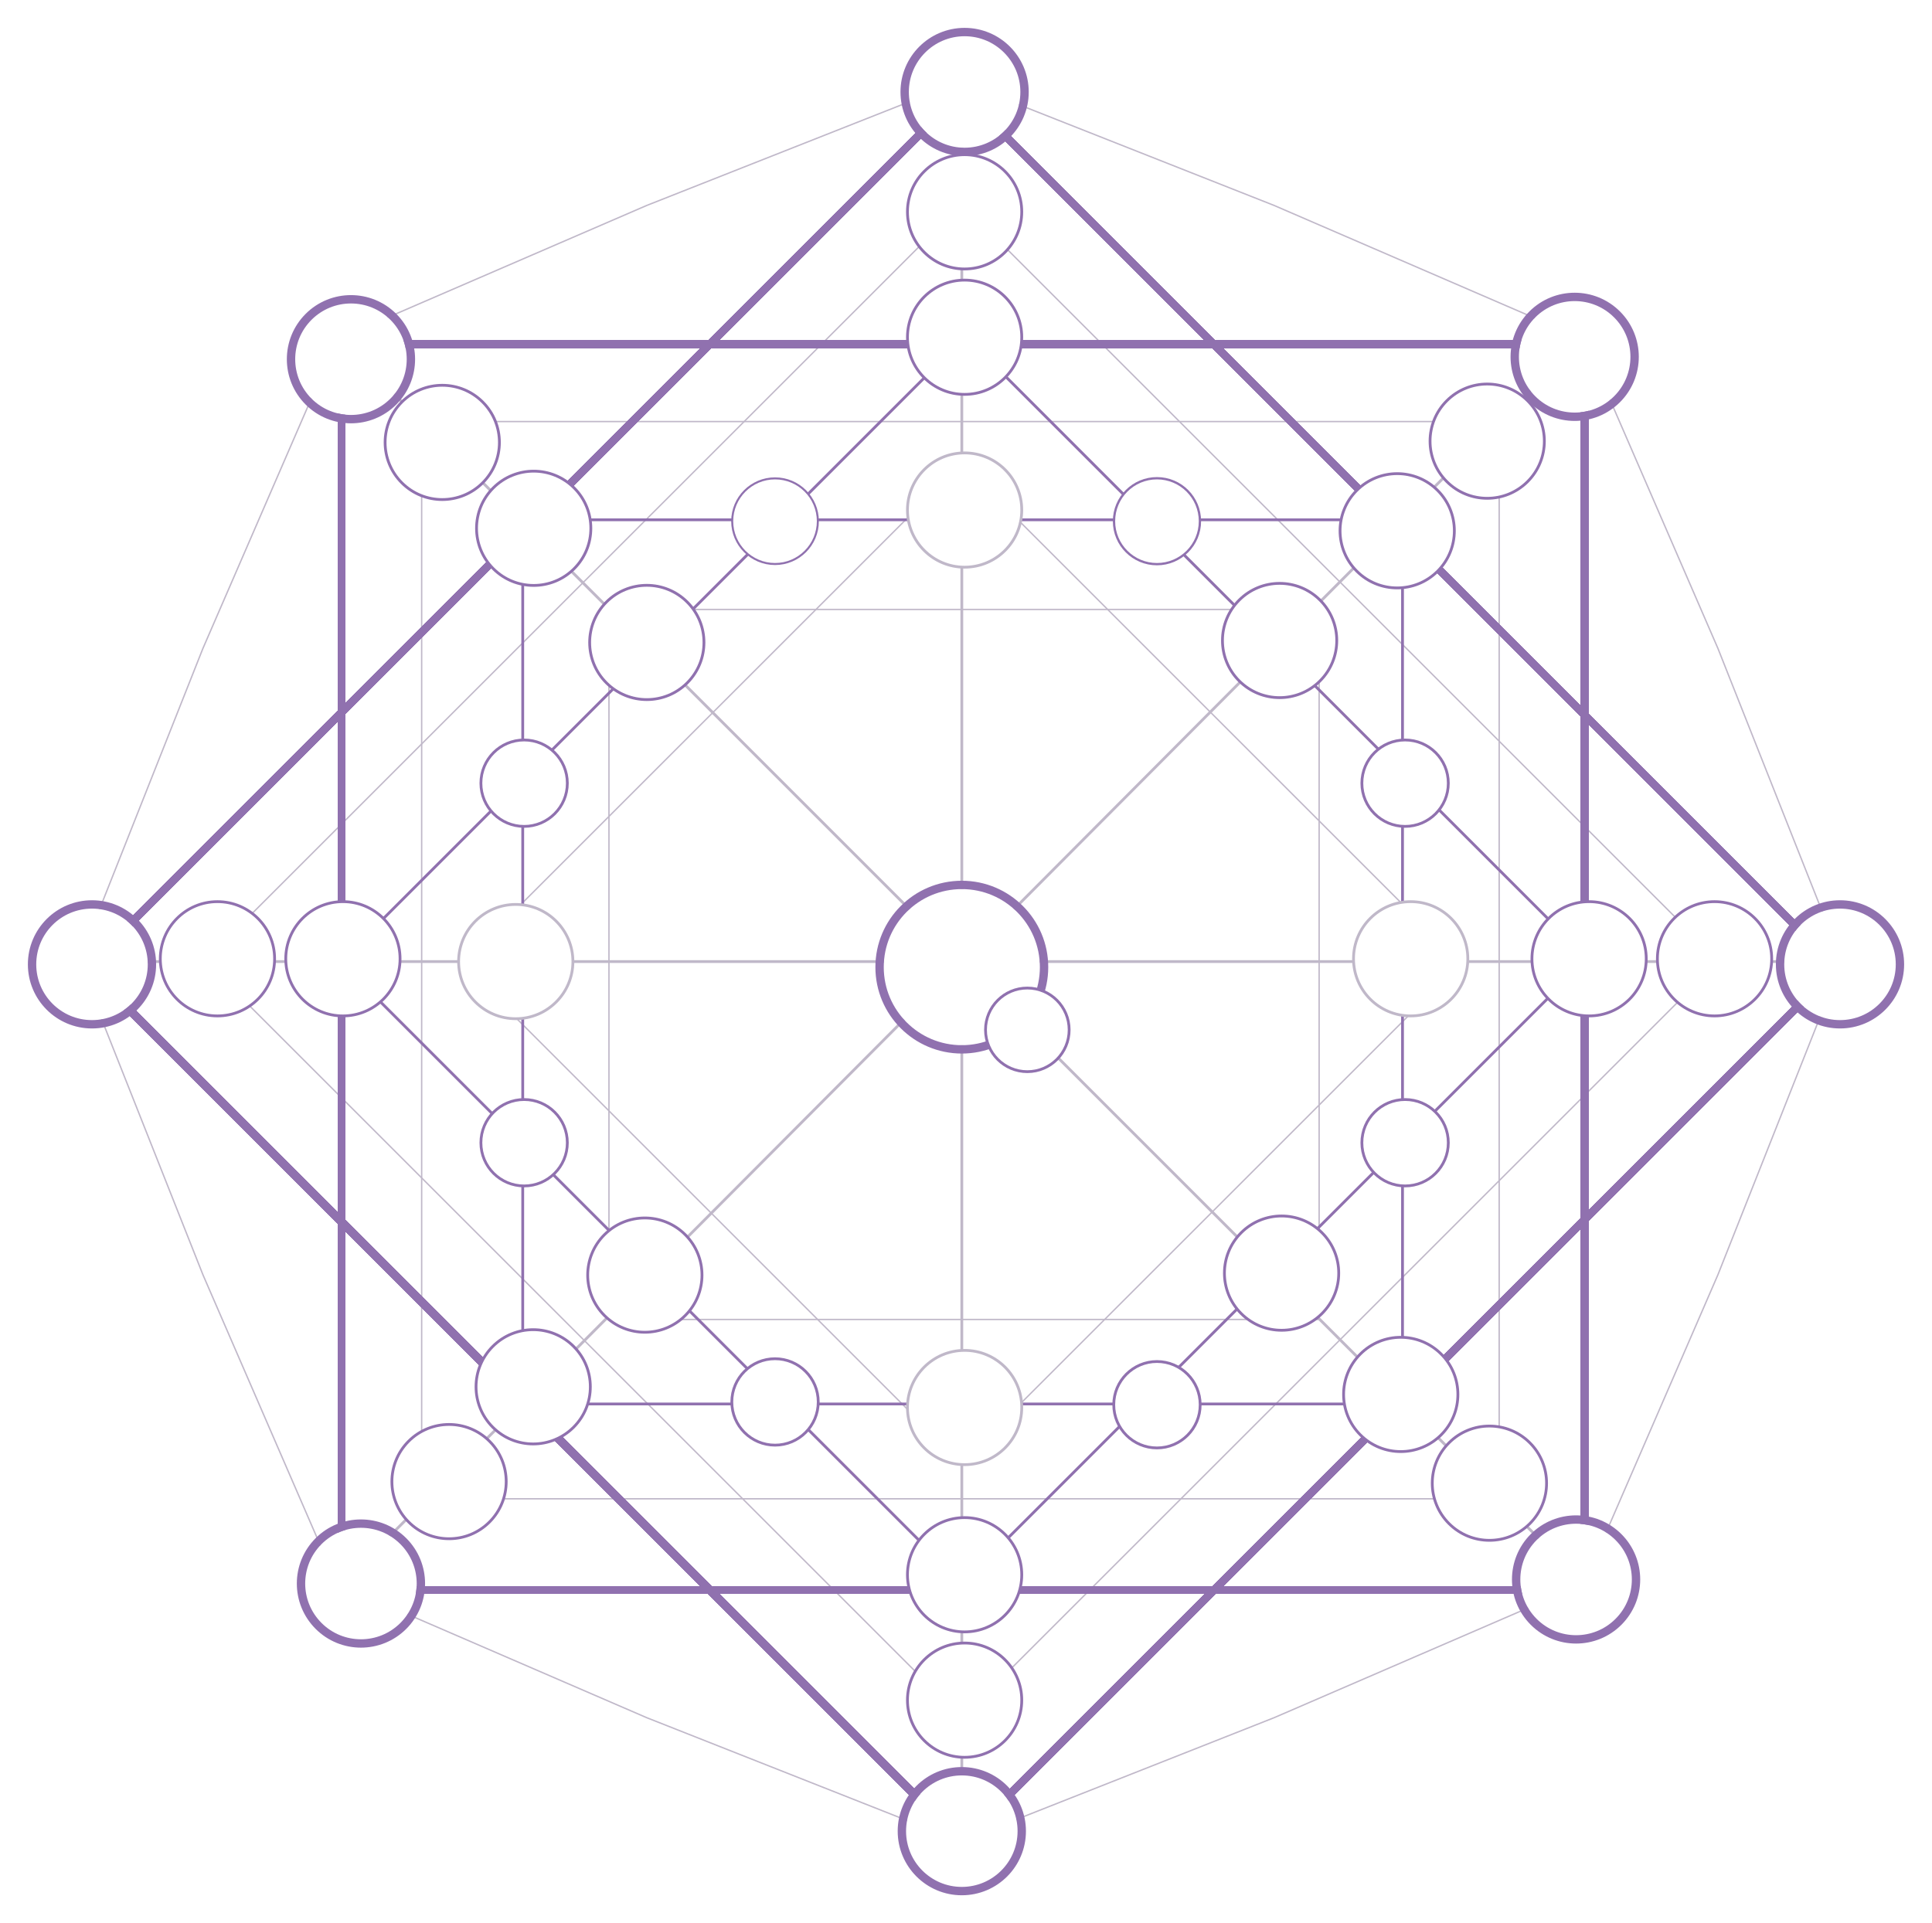 <svg width="693" height="690" viewBox="0 0 693 690" fill="none" xmlns="http://www.w3.org/2000/svg">
<path d="M345 31L345 660" stroke="#C0B8C9"/>
<path d="M569 120L121.001 570" stroke="#C0B8C9"/>
<path d="M661 345L31 345" stroke="#C0B8C9"/>
<path d="M569 569L121 121" stroke="#C0B8C9"/>
<rect x="165.613" y="345.742" width="253.692" height="253.351" transform="rotate(-45 165.613 345.742)" stroke="#C0B8C9" stroke-width="0.5"/>
<rect x="218.428" y="473.41" width="254.74" height="254.74" transform="rotate(-90 218.428 473.41)" stroke="#C0B8C9" stroke-width="0.5"/>
<rect x="73.402" y="344.766" width="384.091" height="384.091" transform="rotate(-45 73.402 344.766)" stroke="#C0B8C9" stroke-width="0.5"/>
<rect x="151.25" y="151.25" width="386.5" height="386.5" stroke="#C0B8C9" stroke-width="0.5"/>
<rect x="122.051" y="345.047" width="317.222" height="315.575" transform="rotate(-45 122.051 345.047)" stroke="#9071AF"/>
<rect x="187.5" y="503.723" width="317.222" height="315.575" transform="rotate(-90 187.5 503.723)" stroke="#9071AF"/>
<g filter="url(#filter0_d_519_93)">
<rect x="122.5" y="121.5" width="446" height="447" stroke="#9071AF" stroke-width="3" shape-rendering="crispEdges"/>
</g>
<g filter="url(#filter1_d_519_93)">
<rect x="31.121" y="345.027" width="443.929" height="443.929" transform="rotate(-45 31.121 345.027)" stroke="#9071AF" stroke-width="3" shape-rendering="crispEdges"/>
</g>
<path d="M231.958 73.72L344.5 29.269L457.042 73.72L457.049 73.723L568.109 121.744L616.207 232.629L616.21 232.636L660.731 345L616.21 457.364L616.207 457.371L568.109 568.255L457.049 616.277L457.042 616.28L344.5 660.731L231.958 616.28L231.951 616.277L120.891 568.255L72.793 457.371L72.79 457.364L28.269 345L72.79 232.636L72.793 232.629L120.891 121.744L231.951 73.723L231.958 73.72Z" stroke="#C0B8C9" stroke-width="0.5"/>
<g filter="url(#filter2_d_519_93)">
<ellipse cx="345" cy="345" rx="28" ry="28" transform="rotate(-90 345 345)" fill="white"/>
<path d="M374.5 345C374.5 328.708 361.293 315.5 345 315.5C328.708 315.5 315.5 328.708 315.5 345C315.5 361.292 328.708 374.5 345 374.5C361.293 374.5 374.5 361.292 374.5 345Z" stroke="#9071AF" stroke-width="3"/>
</g>
<path d="M590.5 344C590.5 332.678 581.322 323.5 570 323.5C558.679 323.5 549.5 332.678 549.5 344C549.5 355.322 558.679 364.5 570 364.5C581.322 364.5 590.5 355.322 590.5 344Z" fill="white" stroke="#9071AF"/>
<path d="M526.5 344C526.5 332.678 517.322 323.5 506 323.5C494.679 323.5 485.5 332.678 485.5 344C485.5 355.322 494.679 364.5 506 364.5C517.322 364.5 526.5 355.322 526.5 344Z" fill="white" stroke="#C0B8C9"/>
<path d="M635.5 344C635.5 332.678 626.322 323.5 615 323.5C603.679 323.5 594.5 332.678 594.5 344C594.5 355.322 603.679 364.5 615 364.5C626.322 364.5 635.5 355.322 635.5 344Z" fill="white" stroke="#9071AF"/>
<g filter="url(#filter3_d_519_93)">
<ellipse cx="660" cy="344" rx="20" ry="20" transform="rotate(-90 660 344)" fill="white"/>
<path d="M681.5 344C681.5 332.126 671.875 322.5 660 322.5C648.126 322.5 638.5 332.126 638.5 344C638.5 355.874 648.126 365.5 660 365.5C671.875 365.5 681.5 355.874 681.5 344Z" stroke="#9071AF" stroke-width="3"/>
</g>
<path d="M172.5 281C172.5 272.44 179.44 265.5 188 265.5C196.561 265.5 203.5 272.44 203.5 281C203.5 289.56 196.561 296.5 188 296.5C179.44 296.5 172.5 289.56 172.5 281Z" fill="white" stroke="#9071AF"/>
<path d="M488.5 281C488.5 272.44 495.44 265.5 504 265.5C512.561 265.5 519.5 272.44 519.5 281C519.5 289.56 512.561 296.5 504 296.5C495.44 296.5 488.5 289.56 488.5 281Z" fill="white" stroke="#9071AF"/>
<path d="M488.5 410C488.5 401.44 495.44 394.5 504 394.5C512.561 394.5 519.5 401.44 519.5 410C519.5 418.56 512.561 425.5 504 425.5C495.44 425.5 488.5 418.56 488.5 410Z" fill="white" stroke="#9071AF"/>
<path d="M172.5 410C172.5 401.44 179.44 394.5 188 394.5C196.561 394.5 203.5 401.44 203.5 410C203.5 418.56 196.561 425.5 188 425.5C179.44 425.5 172.5 418.56 172.5 410Z" fill="white" stroke="#9071AF"/>
<path d="M102.5 344C102.5 332.678 111.678 323.5 123 323.5C134.322 323.5 143.5 332.678 143.5 344C143.5 355.322 134.322 364.5 123 364.5C111.678 364.5 102.5 355.322 102.5 344Z" fill="white" stroke="#9071AF"/>
<path d="M164.5 345C164.5 333.678 173.679 324.5 185 324.5C196.322 324.5 205.5 333.678 205.5 345C205.5 356.322 196.322 365.5 185 365.5C173.679 365.5 164.5 356.322 164.5 345Z" fill="white" stroke="#C0B8C9"/>
<path d="M346 162.5C334.679 162.5 325.5 171.678 325.5 183C325.5 194.322 334.679 203.5 346 203.5C357.322 203.5 366.5 194.322 366.5 183C366.5 171.678 357.322 162.5 346 162.5Z" fill="white" stroke="#C0B8C9"/>
<path d="M346 525.5C334.679 525.5 325.5 516.322 325.5 505C325.5 493.678 334.679 484.5 346 484.5C357.322 484.5 366.5 493.678 366.5 505C366.5 516.322 357.322 525.5 346 525.5Z" fill="white" stroke="#C0B8C9"/>
<path d="M217.513 216.012C209.508 224.018 209.508 236.998 217.513 245.004C225.519 253.009 238.499 253.009 246.505 245.004C254.511 236.998 254.511 224.018 246.505 216.012C238.499 208.006 225.519 208.006 217.513 216.012Z" fill="white" stroke="#9071AF"/>
<path d="M474.193 471.28C466.188 479.286 453.208 479.286 445.202 471.28C437.196 463.274 437.196 450.294 445.202 442.289C453.208 434.283 466.188 434.283 474.193 442.289C482.199 450.294 482.199 463.274 474.193 471.28Z" fill="white" stroke="#9071AF"/>
<path d="M216.808 471.987C224.813 479.993 237.793 479.993 245.799 471.987C253.805 463.981 253.805 451.001 245.799 442.996C237.793 434.99 224.813 434.99 216.808 442.996C208.802 451.001 208.802 463.981 216.808 471.987Z" fill="white" stroke="#9071AF"/>
<path d="M473.487 215.309C481.493 223.315 481.493 236.295 473.487 244.3C465.482 252.306 452.502 252.306 444.496 244.3C436.49 236.295 436.49 223.315 444.496 215.309C452.502 207.303 465.482 207.303 473.487 215.309Z" fill="white" stroke="#9071AF"/>
<path d="M57.5 344C57.5 332.678 66.678 323.5 78 323.5C89.322 323.5 98.5 332.678 98.5 344C98.5 355.322 89.322 364.5 78 364.5C66.678 364.5 57.5 355.322 57.5 344Z" fill="white" stroke="#9071AF"/>
<g filter="url(#filter4_d_519_93)">
<ellipse rx="20" ry="20" transform="matrix(4.37114e-08 -1 -1 -4.37114e-08 33 344)" fill="white"/>
<path d="M11.5 344C11.5 332.126 21.126 322.5 33 322.5C44.874 322.5 54.5 332.126 54.5 344C54.5 355.874 44.874 365.5 33 365.5C21.126 365.5 11.5 355.874 11.5 344Z" stroke="#9071AF" stroke-width="3"/>
</g>
<path d="M516.936 485.814C508.93 477.808 495.95 477.808 487.944 485.814C479.939 493.82 479.939 506.799 487.944 514.805C495.95 522.811 508.93 522.811 516.936 514.805C524.941 506.799 524.941 493.82 516.936 485.814Z" fill="white" stroke="#9071AF"/>
<path d="M548.744 517.658C540.738 509.652 527.759 509.652 519.753 517.658C511.747 525.663 511.747 538.643 519.753 546.649C527.759 554.655 540.738 554.655 548.744 546.649C556.75 538.643 556.75 525.663 548.744 517.658Z" fill="white" stroke="#9071AF"/>
<g filter="url(#filter5_d_519_93)">
<ellipse cx="565.334" cy="564.692" rx="20" ry="20" transform="rotate(-135 565.334 564.692)" fill="white"/>
<path d="M580.537 549.489C572.141 541.093 558.528 541.093 550.132 549.489C541.735 557.886 541.735 571.499 550.132 579.895C558.528 588.291 572.141 588.291 580.537 579.895C588.934 571.499 588.934 557.886 580.537 549.489Z" stroke="#9071AF" stroke-width="3"/>
</g>
<path d="M176.939 204.043C168.934 196.037 168.934 183.057 176.939 175.051C184.945 167.045 197.925 167.045 205.931 175.051C213.936 183.057 213.936 196.037 205.931 204.043C197.925 212.048 184.945 212.048 176.939 204.043Z" fill="white" stroke="#9071AF"/>
<path d="M144.14 173.23C136.135 165.224 136.135 152.244 144.14 144.239C152.146 136.233 165.126 136.233 173.132 144.239C181.138 152.244 181.138 165.224 173.132 173.23C165.126 181.236 152.146 181.236 144.14 173.23Z" fill="white" stroke="#9071AF"/>
<g filter="url(#filter6_d_519_93)">
<ellipse rx="20" ry="20" transform="matrix(-0.707 -0.707 -0.707 0.707 125.89 126.883)" fill="white"/>
<path d="M110.687 142.086C102.29 133.689 102.29 120.076 110.687 111.68C119.083 103.284 132.696 103.284 141.092 111.68C149.489 120.076 149.489 133.689 141.092 142.086C132.696 150.482 119.083 150.482 110.687 142.086Z" stroke="#9071AF" stroke-width="3"/>
</g>
<path d="M515.666 175.943C507.66 167.937 494.68 167.937 486.675 175.943C478.669 183.948 478.669 196.928 486.675 204.934C494.68 212.94 507.66 212.94 515.666 204.934C523.672 196.928 523.672 183.948 515.666 175.943Z" fill="white" stroke="#9071AF"/>
<path d="M547.949 143.79C539.944 135.785 526.964 135.785 518.958 143.79C510.952 151.796 510.952 164.776 518.958 172.782C526.964 180.787 539.944 180.787 547.949 172.782C555.955 164.776 555.955 151.796 547.949 143.79Z" fill="white" stroke="#9071AF"/>
<g filter="url(#filter7_d_519_93)">
<ellipse cx="564.831" cy="126.028" rx="20" ry="20" transform="rotate(-135 564.831 126.028)" fill="white"/>
<path d="M580.033 110.825C571.637 102.429 558.024 102.429 549.628 110.825C541.231 119.222 541.231 132.835 549.628 141.231C558.024 149.627 571.637 149.627 580.033 141.231C588.43 132.835 588.43 119.222 580.033 110.825Z" stroke="#9071AF" stroke-width="3"/>
</g>
<path d="M176.756 512.066C168.75 504.06 168.75 491.08 176.756 483.075C184.761 475.069 197.741 475.069 205.747 483.075C213.753 491.08 213.753 504.06 205.747 512.066C197.741 520.072 184.761 520.072 176.756 512.066Z" fill="white" stroke="#9071AF"/>
<path d="M146.578 546.078C138.572 538.072 138.572 525.092 146.578 517.086C154.584 509.081 167.564 509.081 175.569 517.086C183.575 525.092 183.575 538.072 175.569 546.078C167.564 554.083 154.584 554.083 146.578 546.078Z" fill="white" stroke="#9071AF"/>
<g filter="url(#filter8_d_519_93)">
<ellipse rx="20" ry="20" transform="matrix(-0.707 -0.707 -0.707 0.707 129.472 566.156)" fill="white"/>
<path d="M114.269 581.359C105.873 572.963 105.873 559.35 114.269 550.953C122.665 542.557 136.278 542.557 144.674 550.953C153.071 559.35 153.071 572.963 144.674 581.359C136.278 589.755 122.665 589.755 114.269 581.359Z" stroke="#9071AF" stroke-width="3"/>
</g>
<path d="M278 171.637C269.516 171.637 262.638 178.516 262.638 187C262.638 195.484 269.516 202.363 278 202.363C286.485 202.363 293.363 195.484 293.363 187C293.363 178.516 286.485 171.637 278 171.637Z" fill="white" stroke="#9071AF" stroke-width="0.725"/>
<path d="M415 171.587C406.488 171.587 399.588 178.488 399.588 187C399.588 195.512 406.488 202.413 415 202.413C423.513 202.413 430.413 195.512 430.413 187C430.413 178.488 423.513 171.587 415 171.587Z" fill="white" stroke="#9071AF" stroke-width="0.825"/>
<path d="M346 100.5C334.679 100.5 325.5 109.678 325.5 121C325.5 132.322 334.679 141.5 346 141.5C357.322 141.5 366.5 132.322 366.5 121C366.5 109.678 357.322 100.5 346 100.5Z" fill="white" stroke="#9071AF"/>
<path d="M346 55.5C334.679 55.5 325.5 64.678 325.5 76C325.5 87.322 334.679 96.5 346 96.5C357.322 96.5 366.5 87.322 366.5 76C366.5 64.678 357.322 55.5 346 55.5Z" fill="white" stroke="#9071AF"/>
<g filter="url(#filter9_d_519_93)">
<ellipse cx="346" cy="31" rx="20" ry="20" transform="rotate(180 346 31)" fill="white"/>
<path d="M346 9.5C334.126 9.5 324.5 19.126 324.5 31C324.5 42.874 334.126 52.5 346 52.5C357.875 52.5 367.5 42.874 367.5 31C367.5 19.126 357.875 9.5 346 9.5Z" stroke="#9071AF" stroke-width="3"/>
</g>
<path d="M278 518.5C269.44 518.5 262.5 511.56 262.5 503C262.5 494.44 269.44 487.5 278 487.5C286.561 487.5 293.5 494.44 293.5 503C293.5 511.56 286.561 518.5 278 518.5Z" fill="white" stroke="#9071AF"/>
<path d="M415 519.5C406.44 519.5 399.5 512.56 399.5 504C399.5 495.44 406.44 488.5 415 488.5C423.561 488.5 430.5 495.44 430.5 504C430.5 512.56 423.561 519.5 415 519.5Z" fill="white" stroke="#9071AF"/>
<path d="M346 585.5C334.679 585.5 325.5 576.322 325.5 565C325.5 553.678 334.679 544.5 346 544.5C357.322 544.5 366.5 553.678 366.5 565C366.5 576.322 357.322 585.5 346 585.5Z" fill="white" stroke="#9071AF"/>
<path d="M346 630.5C334.679 630.5 325.5 621.322 325.5 610C325.5 598.678 334.679 589.5 346 589.5C357.322 589.5 366.5 598.678 366.5 610C366.5 621.322 357.322 630.5 346 630.5Z" fill="white" stroke="#9071AF"/>
<g filter="url(#filter10_d_519_93)">
<ellipse rx="20" ry="20" transform="matrix(-1 0 0 1 345 655)" fill="white"/>
<path d="M345 676.5C333.126 676.5 323.5 666.874 323.5 655C323.5 643.126 333.126 633.5 345 633.5C356.875 633.5 366.5 643.126 366.5 655C366.5 666.874 356.875 676.5 345 676.5Z" stroke="#9071AF" stroke-width="3"/>
</g>
<circle cx="368.5" cy="369.5" r="15" fill="white" stroke="#9071AF"/>
<defs>
<filter id="filter0_d_519_93" x="111" y="112" width="469" height="470" filterUnits="userSpaceOnUse" color-interpolation-filters="sRGB">
<feFlood flood-opacity="0" result="BackgroundImageFix"/>
<feColorMatrix in="SourceAlpha" type="matrix" values="0 0 0 0 0 0 0 0 0 0 0 0 0 0 0 0 0 0 127 0" result="hardAlpha"/>
<feOffset dy="2"/>
<feGaussianBlur stdDeviation="5"/>
<feComposite in2="hardAlpha" operator="out"/>
<feColorMatrix type="matrix" values="0 0 0 0 0.745 0 0 0 0 0.58 0 0 0 0 0.91 0 0 0 1 0"/>
<feBlend mode="normal" in2="BackgroundImageFix" result="effect1_dropShadow_519_93"/>
<feBlend mode="normal" in="SourceGraphic" in2="effect1_dropShadow_519_93" result="shape"/>
</filter>
<filter id="filter1_d_519_93" x="19" y="21" width="652.054" height="652.055" filterUnits="userSpaceOnUse" color-interpolation-filters="sRGB">
<feFlood flood-opacity="0" result="BackgroundImageFix"/>
<feColorMatrix in="SourceAlpha" type="matrix" values="0 0 0 0 0 0 0 0 0 0 0 0 0 0 0 0 0 0 127 0" result="hardAlpha"/>
<feOffset dy="2"/>
<feGaussianBlur stdDeviation="5"/>
<feComposite in2="hardAlpha" operator="out"/>
<feColorMatrix type="matrix" values="0 0 0 0 0.745 0 0 0 0 0.58 0 0 0 0 0.91 0 0 0 1 0"/>
<feBlend mode="normal" in2="BackgroundImageFix" result="effect1_dropShadow_519_93"/>
<feBlend mode="normal" in="SourceGraphic" in2="effect1_dropShadow_519_93" result="shape"/>
</filter>
<filter id="filter2_d_519_93" x="304" y="306" width="82" height="82" filterUnits="userSpaceOnUse" color-interpolation-filters="sRGB">
<feFlood flood-opacity="0" result="BackgroundImageFix"/>
<feColorMatrix in="SourceAlpha" type="matrix" values="0 0 0 0 0 0 0 0 0 0 0 0 0 0 0 0 0 0 127 0" result="hardAlpha"/>
<feOffset dy="2"/>
<feGaussianBlur stdDeviation="5"/>
<feComposite in2="hardAlpha" operator="out"/>
<feColorMatrix type="matrix" values="0 0 0 0 0.745 0 0 0 0 0.58 0 0 0 0 0.91 0 0 0 1 0"/>
<feBlend mode="normal" in2="BackgroundImageFix" result="effect1_dropShadow_519_93"/>
<feBlend mode="normal" in="SourceGraphic" in2="effect1_dropShadow_519_93" result="shape"/>
</filter>
<filter id="filter3_d_519_93" x="627" y="313" width="66" height="66" filterUnits="userSpaceOnUse" color-interpolation-filters="sRGB">
<feFlood flood-opacity="0" result="BackgroundImageFix"/>
<feColorMatrix in="SourceAlpha" type="matrix" values="0 0 0 0 0 0 0 0 0 0 0 0 0 0 0 0 0 0 127 0" result="hardAlpha"/>
<feOffset dy="2"/>
<feGaussianBlur stdDeviation="5"/>
<feComposite in2="hardAlpha" operator="out"/>
<feColorMatrix type="matrix" values="0 0 0 0 0.745 0 0 0 0 0.58 0 0 0 0 0.91 0 0 0 1 0"/>
<feBlend mode="normal" in2="BackgroundImageFix" result="effect1_dropShadow_519_93"/>
<feBlend mode="normal" in="SourceGraphic" in2="effect1_dropShadow_519_93" result="shape"/>
</filter>
<filter id="filter4_d_519_93" x="0" y="313" width="66" height="66" filterUnits="userSpaceOnUse" color-interpolation-filters="sRGB">
<feFlood flood-opacity="0" result="BackgroundImageFix"/>
<feColorMatrix in="SourceAlpha" type="matrix" values="0 0 0 0 0 0 0 0 0 0 0 0 0 0 0 0 0 0 127 0" result="hardAlpha"/>
<feOffset dy="2"/>
<feGaussianBlur stdDeviation="5"/>
<feComposite in2="hardAlpha" operator="out"/>
<feColorMatrix type="matrix" values="0 0 0 0 0.745 0 0 0 0 0.58 0 0 0 0 0.91 0 0 0 1 0"/>
<feBlend mode="normal" in2="BackgroundImageFix" result="effect1_dropShadow_519_93"/>
<feBlend mode="normal" in="SourceGraphic" in2="effect1_dropShadow_519_93" result="shape"/>
</filter>
<filter id="filter5_d_519_93" x="532.334" y="533.691" width="66" height="66" filterUnits="userSpaceOnUse" color-interpolation-filters="sRGB">
<feFlood flood-opacity="0" result="BackgroundImageFix"/>
<feColorMatrix in="SourceAlpha" type="matrix" values="0 0 0 0 0 0 0 0 0 0 0 0 0 0 0 0 0 0 127 0" result="hardAlpha"/>
<feOffset dy="2"/>
<feGaussianBlur stdDeviation="5"/>
<feComposite in2="hardAlpha" operator="out"/>
<feColorMatrix type="matrix" values="0 0 0 0 0.745 0 0 0 0 0.58 0 0 0 0 0.91 0 0 0 1 0"/>
<feBlend mode="normal" in2="BackgroundImageFix" result="effect1_dropShadow_519_93"/>
<feBlend mode="normal" in="SourceGraphic" in2="effect1_dropShadow_519_93" result="shape"/>
</filter>
<filter id="filter6_d_519_93" x="92.89" y="95.883" width="66" height="66" filterUnits="userSpaceOnUse" color-interpolation-filters="sRGB">
<feFlood flood-opacity="0" result="BackgroundImageFix"/>
<feColorMatrix in="SourceAlpha" type="matrix" values="0 0 0 0 0 0 0 0 0 0 0 0 0 0 0 0 0 0 127 0" result="hardAlpha"/>
<feOffset dy="2"/>
<feGaussianBlur stdDeviation="5"/>
<feComposite in2="hardAlpha" operator="out"/>
<feColorMatrix type="matrix" values="0 0 0 0 0.745 0 0 0 0 0.58 0 0 0 0 0.91 0 0 0 1 0"/>
<feBlend mode="normal" in2="BackgroundImageFix" result="effect1_dropShadow_519_93"/>
<feBlend mode="normal" in="SourceGraphic" in2="effect1_dropShadow_519_93" result="shape"/>
</filter>
<filter id="filter7_d_519_93" x="531.831" y="95.027" width="66" height="66" filterUnits="userSpaceOnUse" color-interpolation-filters="sRGB">
<feFlood flood-opacity="0" result="BackgroundImageFix"/>
<feColorMatrix in="SourceAlpha" type="matrix" values="0 0 0 0 0 0 0 0 0 0 0 0 0 0 0 0 0 0 127 0" result="hardAlpha"/>
<feOffset dy="2"/>
<feGaussianBlur stdDeviation="5"/>
<feComposite in2="hardAlpha" operator="out"/>
<feColorMatrix type="matrix" values="0 0 0 0 0.745 0 0 0 0 0.58 0 0 0 0 0.91 0 0 0 1 0"/>
<feBlend mode="normal" in2="BackgroundImageFix" result="effect1_dropShadow_519_93"/>
<feBlend mode="normal" in="SourceGraphic" in2="effect1_dropShadow_519_93" result="shape"/>
</filter>
<filter id="filter8_d_519_93" x="96.472" y="535.156" width="66" height="66" filterUnits="userSpaceOnUse" color-interpolation-filters="sRGB">
<feFlood flood-opacity="0" result="BackgroundImageFix"/>
<feColorMatrix in="SourceAlpha" type="matrix" values="0 0 0 0 0 0 0 0 0 0 0 0 0 0 0 0 0 0 127 0" result="hardAlpha"/>
<feOffset dy="2"/>
<feGaussianBlur stdDeviation="5"/>
<feComposite in2="hardAlpha" operator="out"/>
<feColorMatrix type="matrix" values="0 0 0 0 0.745 0 0 0 0 0.58 0 0 0 0 0.91 0 0 0 1 0"/>
<feBlend mode="normal" in2="BackgroundImageFix" result="effect1_dropShadow_519_93"/>
<feBlend mode="normal" in="SourceGraphic" in2="effect1_dropShadow_519_93" result="shape"/>
</filter>
<filter id="filter9_d_519_93" x="313" y="0" width="66" height="66" filterUnits="userSpaceOnUse" color-interpolation-filters="sRGB">
<feFlood flood-opacity="0" result="BackgroundImageFix"/>
<feColorMatrix in="SourceAlpha" type="matrix" values="0 0 0 0 0 0 0 0 0 0 0 0 0 0 0 0 0 0 127 0" result="hardAlpha"/>
<feOffset dy="2"/>
<feGaussianBlur stdDeviation="5"/>
<feComposite in2="hardAlpha" operator="out"/>
<feColorMatrix type="matrix" values="0 0 0 0 0.745 0 0 0 0 0.58 0 0 0 0 0.91 0 0 0 1 0"/>
<feBlend mode="normal" in2="BackgroundImageFix" result="effect1_dropShadow_519_93"/>
<feBlend mode="normal" in="SourceGraphic" in2="effect1_dropShadow_519_93" result="shape"/>
</filter>
<filter id="filter10_d_519_93" x="312" y="624" width="66" height="66" filterUnits="userSpaceOnUse" color-interpolation-filters="sRGB">
<feFlood flood-opacity="0" result="BackgroundImageFix"/>
<feColorMatrix in="SourceAlpha" type="matrix" values="0 0 0 0 0 0 0 0 0 0 0 0 0 0 0 0 0 0 127 0" result="hardAlpha"/>
<feOffset dy="2"/>
<feGaussianBlur stdDeviation="5"/>
<feComposite in2="hardAlpha" operator="out"/>
<feColorMatrix type="matrix" values="0 0 0 0 0.745 0 0 0 0 0.58 0 0 0 0 0.91 0 0 0 1 0"/>
<feBlend mode="normal" in2="BackgroundImageFix" result="effect1_dropShadow_519_93"/>
<feBlend mode="normal" in="SourceGraphic" in2="effect1_dropShadow_519_93" result="shape"/>
</filter>
</defs>
</svg>
